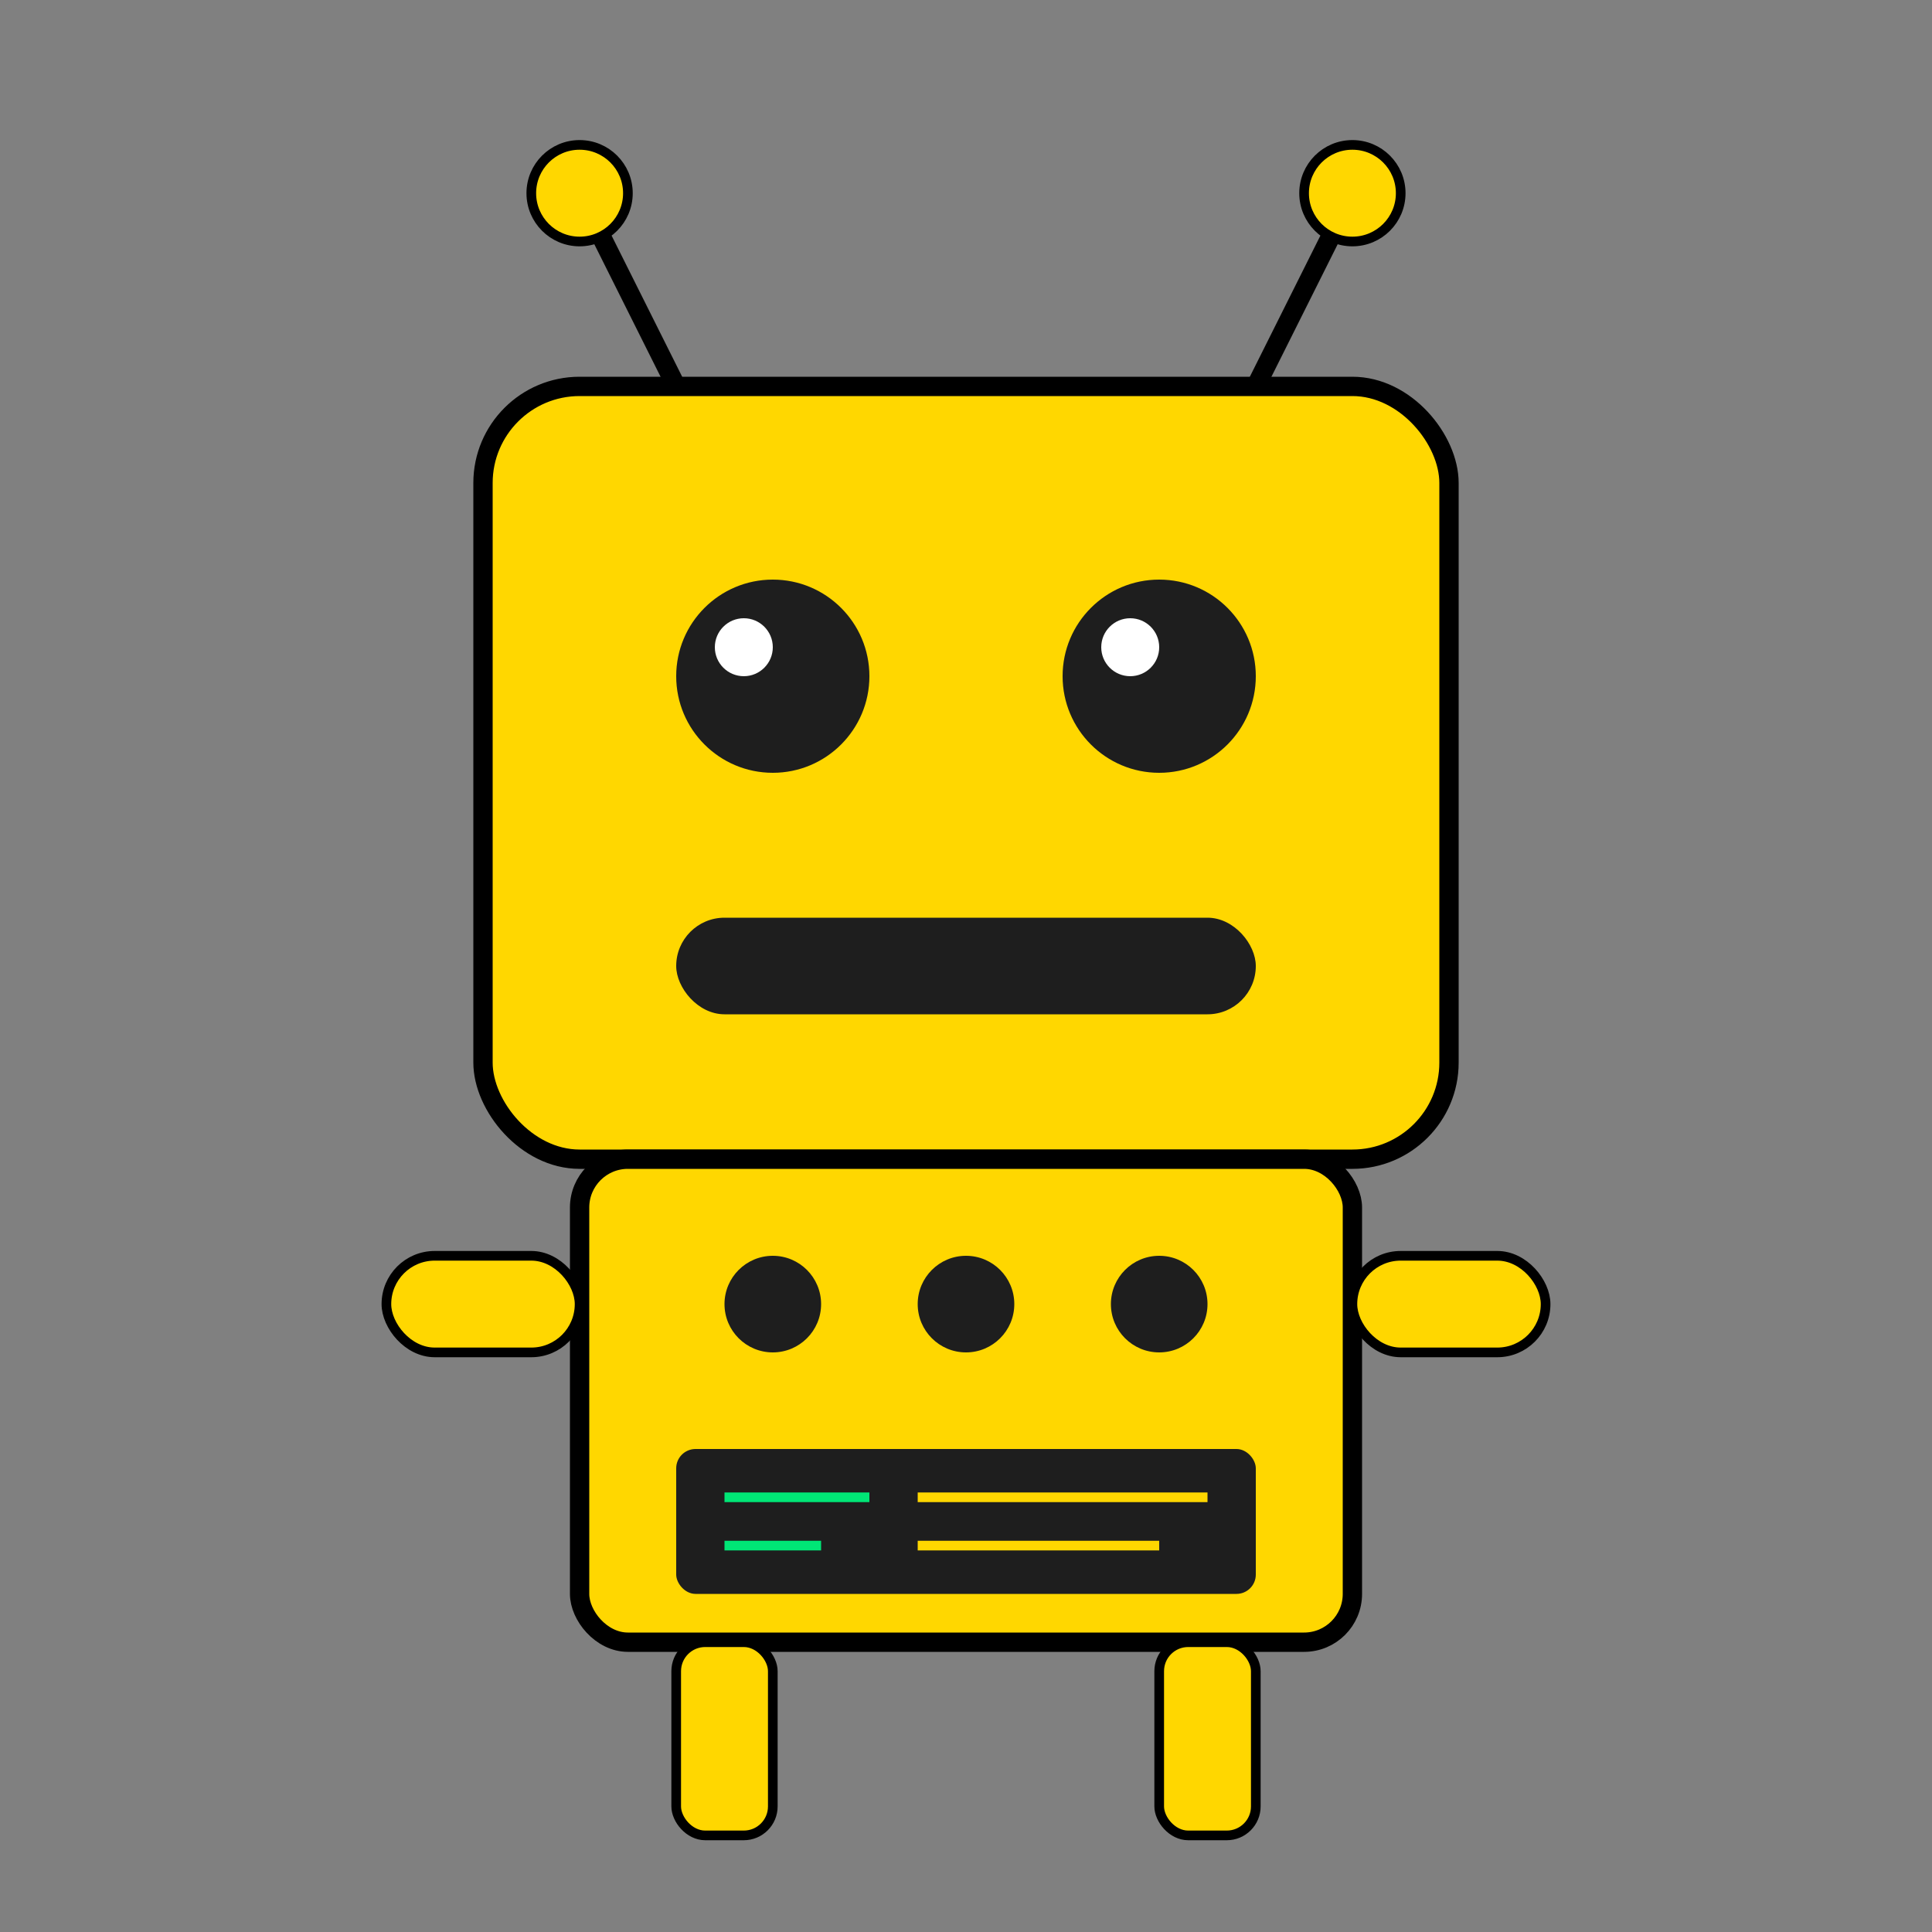 <?xml version="1.0" encoding="UTF-8"?>
<svg width="200" height="200" viewBox="0 0 200 200" xmlns="http://www.w3.org/2000/svg">
  <rect x="0" y="0" width="200" height="200" fill="#808080" stroke="none"/>
  <!-- رأس الروبوت -->
  <rect x="50" y="40" width="100" height="80" rx="10" ry="10" fill="#FFD700" stroke="#000" stroke-width="2"/>
  
  <!-- عيون الروبوت -->
  <circle cx="80" cy="70" r="10" fill="#1E1E1E"/>
  <circle cx="120" cy="70" r="10" fill="#1E1E1E"/>
  
  <!-- بريق العيون -->
  <circle cx="77" cy="67" r="3" fill="#FFFFFF"/>
  <circle cx="117" cy="67" r="3" fill="#FFFFFF"/>
  
  <!-- الفم -->
  <rect x="70" y="95" width="60" height="10" rx="5" ry="5" fill="#1E1E1E"/>
  
  <!-- هوائيات -->
  <line x1="70" y1="40" x2="60" y2="20" stroke="#000" stroke-width="2"/>
  <line x1="130" y1="40" x2="140" y2="20" stroke="#000" stroke-width="2"/>
  <circle cx="60" cy="20" r="5" fill="#FFD700" stroke="#000" stroke-width="1"/>
  <circle cx="140" cy="20" r="5" fill="#FFD700" stroke="#000" stroke-width="1"/>
  
  <!-- جسم الروبوت -->
  <rect x="60" y="120" width="80" height="50" rx="5" ry="5" fill="#FFD700" stroke="#000" stroke-width="2"/>
  
  <!-- أزرار التحكم -->
  <circle cx="80" cy="135" r="5" fill="#1E1E1E"/>
  <circle cx="100" cy="135" r="5" fill="#1E1E1E"/>
  <circle cx="120" cy="135" r="5" fill="#1E1E1E"/>
  
  <!-- معلومات على الشاشة -->
  <rect x="70" y="150" width="60" height="15" rx="2" ry="2" fill="#1E1E1E"/>
  <line x1="75" y1="155" x2="90" y2="155" stroke="#00E676" stroke-width="1"/>
  <line x1="75" y1="160" x2="85" y2="160" stroke="#00E676" stroke-width="1"/>
  <line x1="95" y1="155" x2="125" y2="155" stroke="#FFD700" stroke-width="1"/>
  <line x1="95" y1="160" x2="120" y2="160" stroke="#FFD700" stroke-width="1"/>
  
  <!-- ذراع الروبوت -->
  <rect x="40" y="130" width="20" height="10" rx="5" ry="5" fill="#FFD700" stroke="#000" stroke-width="1"/>
  <rect x="140" y="130" width="20" height="10" rx="5" ry="5" fill="#FFD700" stroke="#000" stroke-width="1"/>
  
  <!-- أرجل الروبوت -->
  <rect x="70" y="170" width="10" height="20" rx="3" ry="3" fill="#FFD700" stroke="#000" stroke-width="1"/>
  <rect x="120" y="170" width="10" height="20" rx="3" ry="3" fill="#FFD700" stroke="#000" stroke-width="1"/>
</svg>

